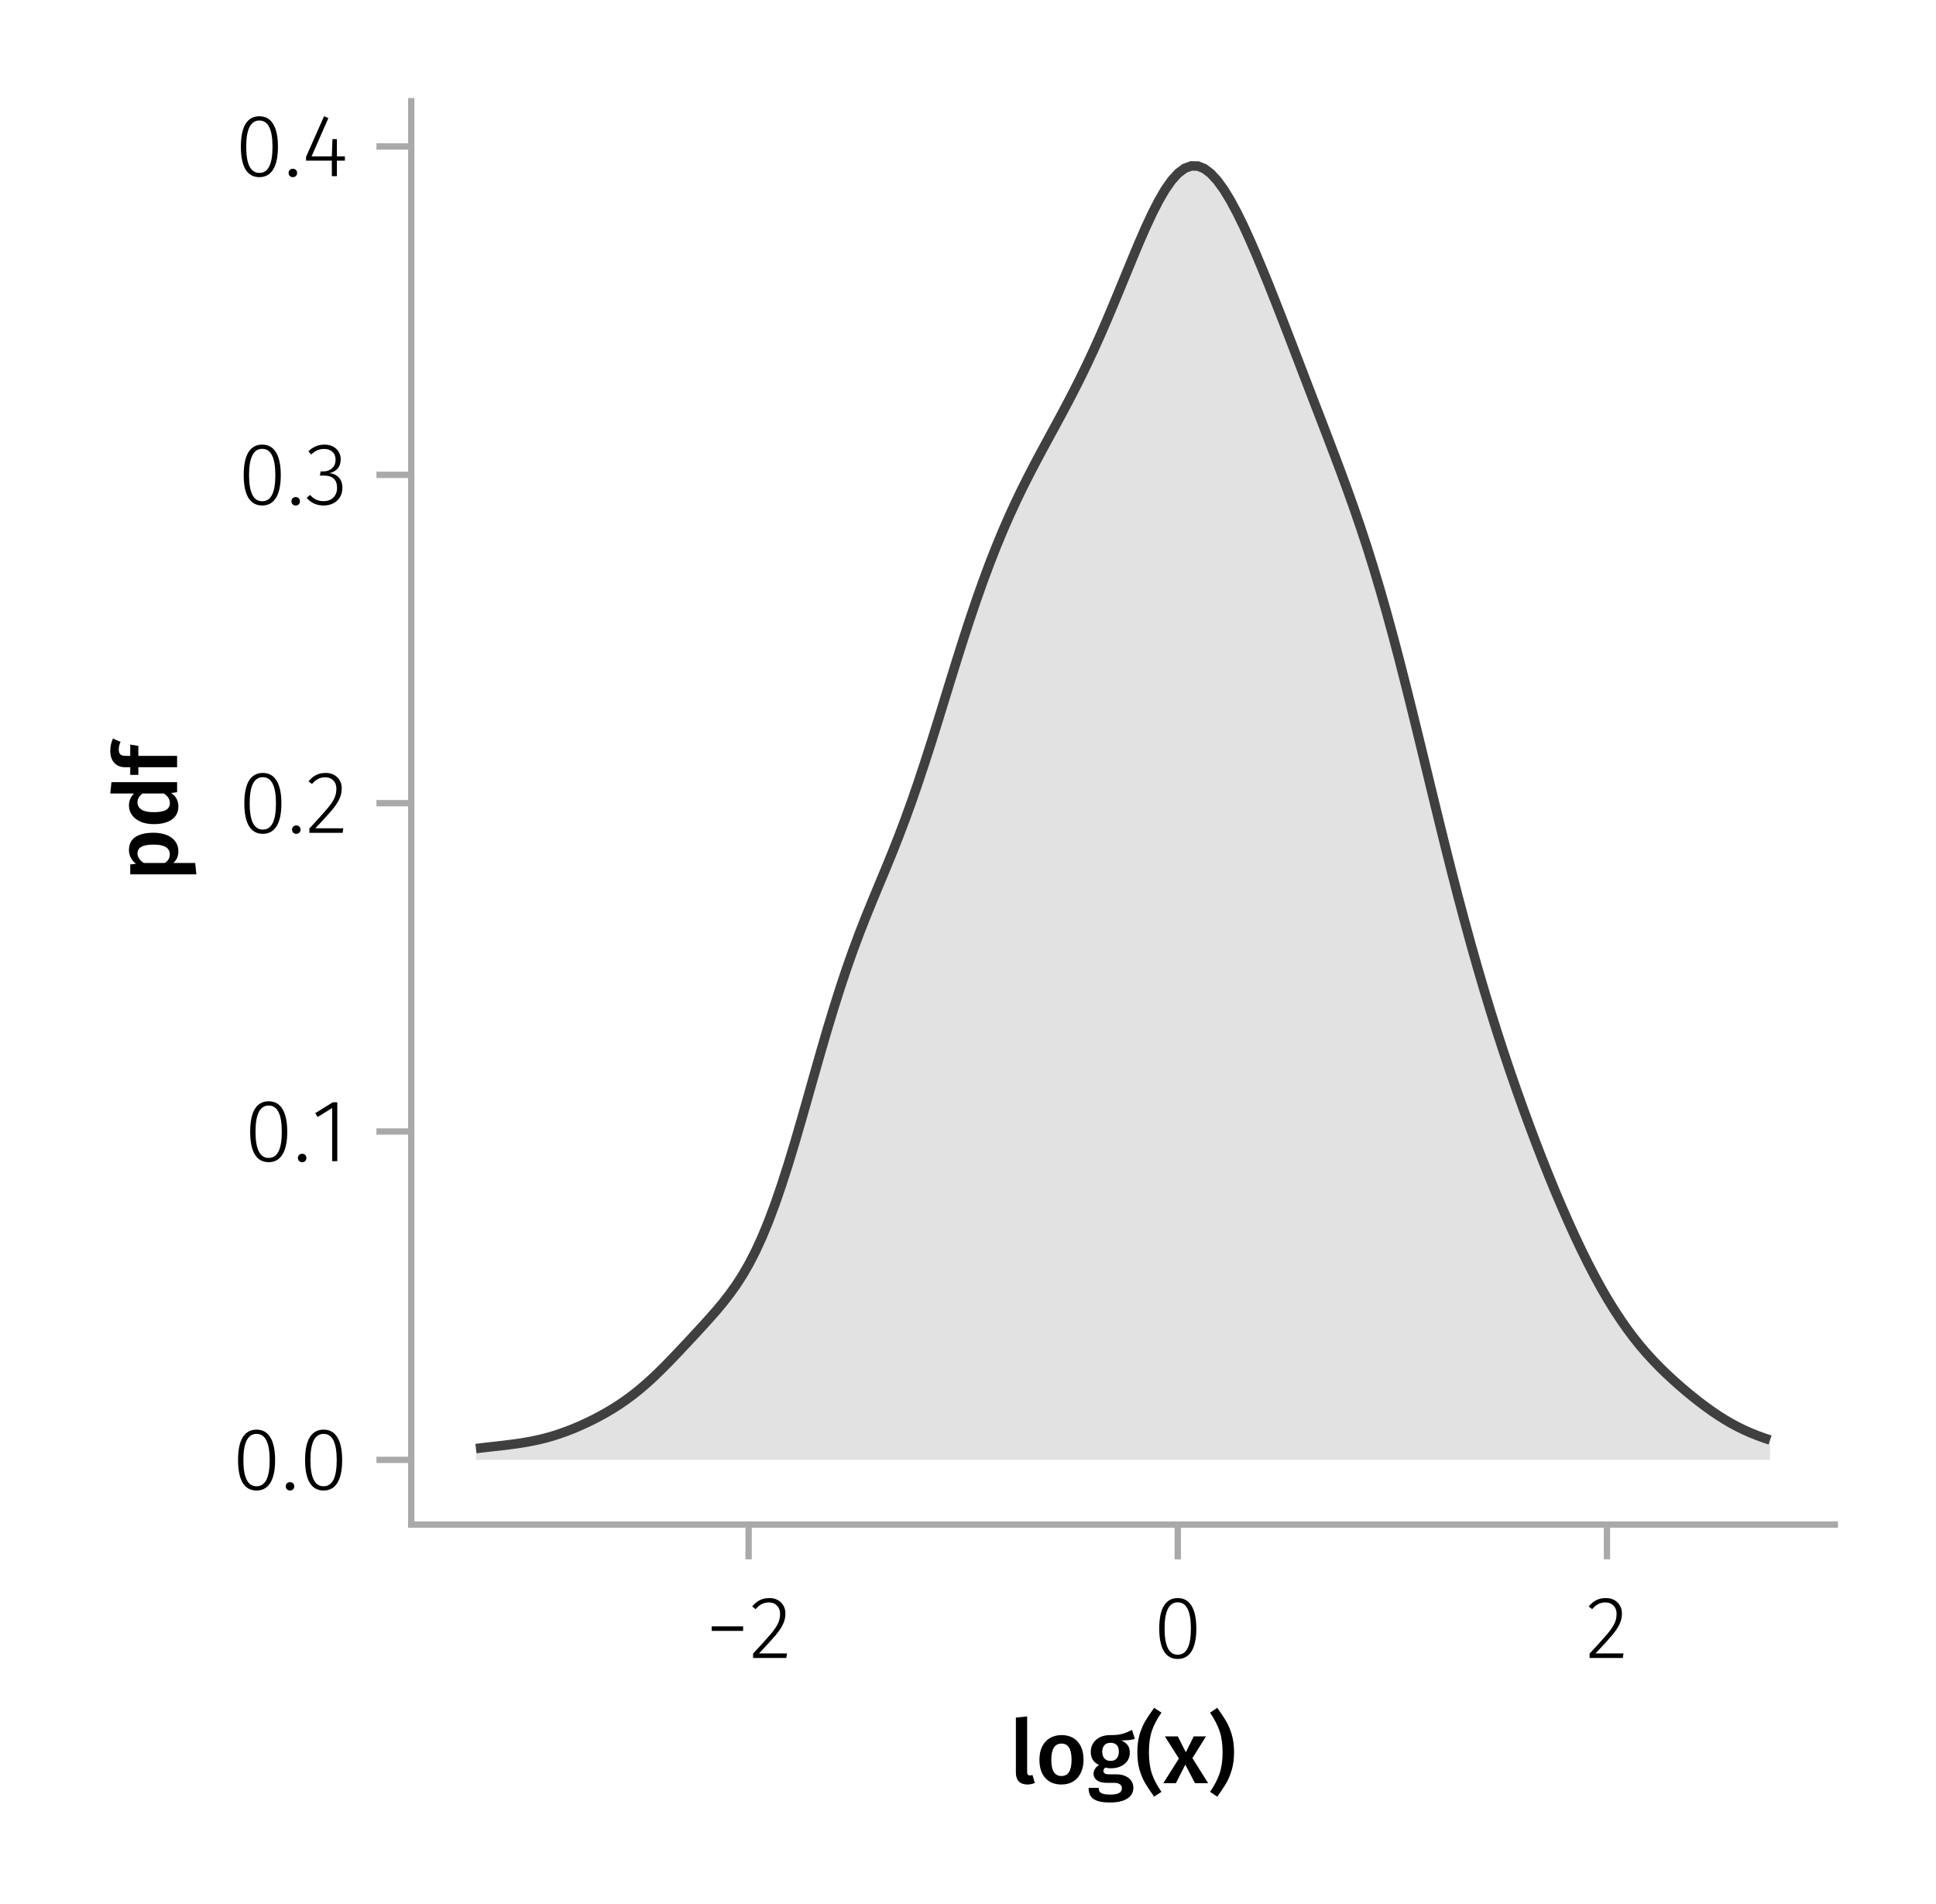 <?xml version="1.0" encoding="UTF-8"?>
<svg xmlns="http://www.w3.org/2000/svg" xmlns:xlink="http://www.w3.org/1999/xlink" width="306" height="301" viewBox="0 0 306 301">
<defs>
<g>
<g id="glyph-0-0-58293f24">
<path d="M 2.828 0.203 C 2.254 0.203 1.805 0.039 1.484 -0.281 C 1.172 -0.613 1.016 -1.082 1.016 -1.688 L 1.016 -10.375 L 2.797 -10.562 L 2.797 -1.75 C 2.797 -1.406 2.938 -1.234 3.219 -1.234 C 3.363 -1.234 3.504 -1.254 3.641 -1.297 L 4.016 -0.047 C 3.641 0.117 3.242 0.203 2.828 0.203 Z M 2.828 0.203 "/>
</g>
<g id="glyph-0-1-58293f24">
<path d="M 4.109 -7.609 C 5.191 -7.609 6.039 -7.258 6.656 -6.562 C 7.27 -5.875 7.578 -4.922 7.578 -3.703 C 7.578 -2.93 7.438 -2.25 7.156 -1.656 C 6.875 -1.062 6.473 -0.602 5.953 -0.281 C 5.43 0.039 4.812 0.203 4.094 0.203 C 3 0.203 2.145 -0.141 1.531 -0.828 C 0.914 -1.523 0.609 -2.484 0.609 -3.703 C 0.609 -4.484 0.742 -5.164 1.016 -5.75 C 1.297 -6.344 1.703 -6.801 2.234 -7.125 C 2.766 -7.445 3.391 -7.609 4.109 -7.609 Z M 4.109 -6.266 C 3.023 -6.266 2.484 -5.41 2.484 -3.703 C 2.484 -2.828 2.617 -2.18 2.891 -1.766 C 3.16 -1.348 3.562 -1.141 4.094 -1.141 C 4.625 -1.141 5.02 -1.348 5.281 -1.766 C 5.551 -2.191 5.688 -2.836 5.688 -3.703 C 5.688 -4.578 5.551 -5.223 5.281 -5.641 C 5.02 -6.055 4.629 -6.266 4.109 -6.266 Z M 4.109 -6.266 "/>
</g>
<g id="glyph-0-2-58293f24">
<path d="M 7.516 -7.016 C 7.035 -6.848 6.32 -6.766 5.375 -6.766 C 5.832 -6.555 6.172 -6.301 6.391 -6 C 6.609 -5.695 6.719 -5.316 6.719 -4.859 C 6.719 -4.367 6.598 -3.938 6.359 -3.562 C 6.117 -3.195 5.77 -2.906 5.312 -2.688 C 4.863 -2.469 4.336 -2.359 3.734 -2.359 C 3.398 -2.359 3.109 -2.398 2.859 -2.484 C 2.648 -2.336 2.547 -2.156 2.547 -1.938 C 2.547 -1.582 2.844 -1.406 3.438 -1.406 L 4.578 -1.406 C 5.117 -1.406 5.594 -1.316 6 -1.141 C 6.406 -0.961 6.719 -0.711 6.938 -0.391 C 7.164 -0.078 7.281 0.281 7.281 0.688 C 7.281 1.438 6.961 2.016 6.328 2.422 C 5.691 2.836 4.773 3.047 3.578 3.047 C 2.723 3.047 2.051 2.957 1.562 2.781 C 1.07 2.602 0.723 2.348 0.516 2.016 C 0.305 1.68 0.203 1.254 0.203 0.734 L 1.812 0.734 C 1.812 0.992 1.859 1.195 1.953 1.344 C 2.055 1.488 2.238 1.598 2.5 1.672 C 2.758 1.754 3.129 1.797 3.609 1.797 C 4.297 1.797 4.773 1.707 5.047 1.531 C 5.328 1.363 5.469 1.125 5.469 0.812 C 5.469 0.531 5.359 0.312 5.141 0.156 C 4.93 0.008 4.625 -0.062 4.219 -0.062 L 3.094 -0.062 C 2.395 -0.062 1.867 -0.195 1.516 -0.469 C 1.16 -0.738 0.984 -1.082 0.984 -1.5 C 0.984 -1.758 1.055 -2.008 1.203 -2.25 C 1.359 -2.5 1.57 -2.707 1.844 -2.875 C 1.395 -3.102 1.066 -3.383 0.859 -3.719 C 0.648 -4.062 0.547 -4.473 0.547 -4.953 C 0.547 -5.484 0.676 -5.945 0.938 -6.344 C 1.195 -6.75 1.555 -7.062 2.016 -7.281 C 2.484 -7.5 3.016 -7.609 3.609 -7.609 C 4.391 -7.598 5.02 -7.66 5.5 -7.797 C 5.988 -7.93 6.508 -8.145 7.062 -8.438 Z M 3.641 -6.391 C 3.234 -6.391 2.914 -6.258 2.688 -6 C 2.469 -5.75 2.359 -5.41 2.359 -4.984 C 2.359 -4.535 2.473 -4.18 2.703 -3.922 C 2.93 -3.66 3.254 -3.531 3.672 -3.531 C 4.098 -3.531 4.422 -3.656 4.641 -3.906 C 4.867 -4.164 4.984 -4.531 4.984 -5 C 4.984 -5.926 4.535 -6.391 3.641 -6.391 Z M 3.641 -6.391 "/>
</g>
<g id="glyph-0-3-58293f24">
<path d="M 4.203 -11.156 C 3.504 -10.164 3 -9.207 2.688 -8.281 C 2.375 -7.352 2.219 -6.227 2.219 -4.906 C 2.219 -3.582 2.375 -2.453 2.688 -1.516 C 3 -0.586 3.504 0.367 4.203 1.359 L 3.047 2.125 C 2.441 1.281 1.961 0.562 1.609 -0.031 C 1.266 -0.625 0.973 -1.32 0.734 -2.125 C 0.504 -2.938 0.391 -3.863 0.391 -4.906 C 0.391 -5.938 0.504 -6.852 0.734 -7.656 C 0.973 -8.469 1.266 -9.172 1.609 -9.766 C 1.961 -10.359 2.441 -11.078 3.047 -11.922 Z M 4.203 -11.156 "/>
</g>
<g id="glyph-0-4-58293f24">
<path d="M 4.562 -3.969 L 7.047 0 L 4.969 0 L 3.438 -2.938 L 1.938 0 L -0.047 0 L 2.422 -3.906 L 0.203 -7.406 L 2.25 -7.406 L 3.516 -4.891 L 4.766 -7.406 L 6.703 -7.406 Z M 4.562 -3.969 "/>
</g>
<g id="glyph-1-0-58293f24">
<path d="M 1.484 -11.922 C 2.086 -11.086 2.562 -10.367 2.906 -9.766 C 3.258 -9.172 3.551 -8.473 3.781 -7.672 C 4.02 -6.867 4.141 -5.945 4.141 -4.906 C 4.141 -3.852 4.02 -2.926 3.781 -2.125 C 3.551 -1.32 3.258 -0.617 2.906 -0.016 C 2.562 0.578 2.086 1.289 1.484 2.125 L 0.344 1.359 C 1.031 0.367 1.531 -0.586 1.844 -1.516 C 2.164 -2.453 2.328 -3.582 2.328 -4.906 C 2.328 -6.219 2.164 -7.336 1.844 -8.266 C 1.531 -9.191 1.031 -10.156 0.344 -11.156 Z M 1.484 -11.922 "/>
</g>
<g id="glyph-2-0-58293f24">
<path d="M 0.969 -4.281 L 0.969 -5 L 5.938 -5 L 5.938 -4.281 Z M 0.969 -4.281 "/>
</g>
<g id="glyph-2-1-58293f24">
<path d="M 3.844 -9.469 C 4.812 -9.469 5.539 -9.055 6.031 -8.234 C 6.531 -7.422 6.781 -6.223 6.781 -4.641 C 6.781 -3.078 6.531 -1.883 6.031 -1.062 C 5.531 -0.25 4.801 0.156 3.844 0.156 C 2.883 0.156 2.156 -0.25 1.656 -1.062 C 1.164 -1.883 0.922 -3.082 0.922 -4.656 C 0.922 -6.238 1.164 -7.438 1.656 -8.25 C 2.156 -9.062 2.883 -9.469 3.844 -9.469 Z M 3.844 -8.797 C 2.457 -8.797 1.766 -7.414 1.766 -4.656 C 1.766 -1.895 2.457 -0.516 3.844 -0.516 C 4.531 -0.516 5.047 -0.848 5.391 -1.516 C 5.742 -2.191 5.922 -3.234 5.922 -4.641 C 5.922 -6.055 5.742 -7.102 5.391 -7.781 C 5.047 -8.457 4.531 -8.797 3.844 -8.797 Z M 3.844 -8.797 "/>
</g>
<g id="glyph-2-2-58293f24">
<path d="M 3.156 -9.469 C 3.938 -9.469 4.555 -9.238 5.016 -8.781 C 5.484 -8.32 5.719 -7.734 5.719 -7.016 C 5.719 -6.41 5.586 -5.844 5.328 -5.312 C 5.078 -4.781 4.68 -4.195 4.141 -3.562 C 3.609 -2.926 2.742 -1.977 1.547 -0.719 L 5.969 -0.719 L 5.859 0 L 0.609 0 L 0.609 -0.688 C 1.879 -2.051 2.789 -3.062 3.344 -3.719 C 3.906 -4.375 4.301 -4.941 4.531 -5.422 C 4.758 -5.898 4.875 -6.414 4.875 -6.969 C 4.875 -7.52 4.711 -7.957 4.391 -8.281 C 4.066 -8.613 3.641 -8.781 3.109 -8.781 C 2.68 -8.781 2.301 -8.691 1.969 -8.516 C 1.633 -8.336 1.316 -8.07 1.016 -7.719 L 0.469 -8.141 C 0.832 -8.586 1.234 -8.922 1.672 -9.141 C 2.109 -9.359 2.602 -9.469 3.156 -9.469 Z M 3.156 -9.469 "/>
</g>
<g id="glyph-2-3-58293f24">
<path d="M 1.438 -1.172 C 1.633 -1.172 1.797 -1.109 1.922 -0.984 C 2.047 -0.859 2.109 -0.703 2.109 -0.516 C 2.109 -0.316 2.047 -0.156 1.922 -0.031 C 1.797 0.094 1.633 0.156 1.438 0.156 C 1.25 0.156 1.086 0.094 0.953 -0.031 C 0.828 -0.164 0.766 -0.328 0.766 -0.516 C 0.766 -0.703 0.828 -0.859 0.953 -0.984 C 1.086 -1.109 1.25 -1.172 1.438 -1.172 Z M 1.438 -1.172 "/>
</g>
<g id="glyph-2-4-58293f24">
<path d="M 4.094 -9.312 L 4.094 0 L 3.281 0 L 3.281 -8.406 L 0.984 -6.984 L 0.609 -7.594 L 3.391 -9.312 Z M 4.094 -9.312 "/>
</g>
<g id="glyph-3-0-58293f24">
<path d="M 3.156 -9.469 C 3.938 -9.469 4.555 -9.238 5.016 -8.781 C 5.484 -8.32 5.719 -7.734 5.719 -7.016 C 5.719 -6.41 5.586 -5.844 5.328 -5.312 C 5.078 -4.781 4.68 -4.195 4.141 -3.562 C 3.609 -2.926 2.742 -1.977 1.547 -0.719 L 5.969 -0.719 L 5.859 0 L 0.609 0 L 0.609 -0.688 C 1.879 -2.051 2.789 -3.062 3.344 -3.719 C 3.906 -4.375 4.301 -4.941 4.531 -5.422 C 4.758 -5.898 4.875 -6.414 4.875 -6.969 C 4.875 -7.52 4.711 -7.957 4.391 -8.281 C 4.066 -8.613 3.641 -8.781 3.109 -8.781 C 2.68 -8.781 2.301 -8.691 1.969 -8.516 C 1.633 -8.336 1.316 -8.07 1.016 -7.719 L 0.469 -8.141 C 0.832 -8.586 1.234 -8.922 1.672 -9.141 C 2.109 -9.359 2.602 -9.469 3.156 -9.469 Z M 3.156 -9.469 "/>
</g>
<g id="glyph-4-0-58293f24">
<path d="M -7.609 -4.906 C -7.609 -5.844 -7.27 -6.535 -6.594 -6.984 C -5.914 -7.43 -4.957 -7.656 -3.719 -7.656 C -2.957 -7.656 -2.281 -7.539 -1.688 -7.312 C -1.094 -7.082 -0.629 -6.742 -0.297 -6.297 C 0.035 -5.859 0.203 -5.336 0.203 -4.734 C 0.203 -3.953 -0.066 -3.332 -0.609 -2.875 L 2.859 -2.875 L 3.047 -1.078 L -7.406 -1.078 L -7.406 -2.641 L -6.5 -2.75 C -6.875 -3.031 -7.148 -3.359 -7.328 -3.734 C -7.516 -4.109 -7.609 -4.5 -7.609 -4.906 Z M -1.156 -4.234 C -1.156 -5.266 -2.004 -5.781 -3.703 -5.781 C -4.609 -5.781 -5.258 -5.66 -5.656 -5.422 C -6.062 -5.191 -6.266 -4.844 -6.266 -4.375 C -6.266 -4.082 -6.172 -3.805 -5.984 -3.547 C -5.805 -3.285 -5.566 -3.062 -5.266 -2.875 L -1.938 -2.875 C -1.414 -3.219 -1.156 -3.672 -1.156 -4.234 Z M -1.156 -4.234 "/>
</g>
<g id="glyph-5-0-58293f24">
<path d="M -10.375 -7.312 L 0 -7.312 L 0 -5.719 L -0.938 -5.594 C -0.582 -5.363 -0.301 -5.066 -0.094 -4.703 C 0.102 -4.348 0.203 -3.941 0.203 -3.484 C 0.203 -2.578 -0.145 -1.879 -0.844 -1.391 C -1.539 -0.91 -2.492 -0.672 -3.703 -0.672 C -4.453 -0.672 -5.125 -0.789 -5.719 -1.031 C -6.312 -1.281 -6.773 -1.629 -7.109 -2.078 C -7.441 -2.535 -7.609 -3.062 -7.609 -3.656 C -7.609 -4.363 -7.344 -4.984 -6.812 -5.516 L -10.562 -5.516 Z M -1.141 -3.984 C -1.141 -4.305 -1.219 -4.586 -1.375 -4.828 C -1.531 -5.066 -1.77 -5.297 -2.094 -5.516 L -5.484 -5.516 C -5.742 -5.297 -5.938 -5.078 -6.062 -4.859 C -6.195 -4.641 -6.266 -4.391 -6.266 -4.109 C -6.266 -3.629 -6.051 -3.25 -5.625 -2.969 C -5.207 -2.695 -4.566 -2.562 -3.703 -2.562 C -2.797 -2.562 -2.141 -2.68 -1.734 -2.922 C -1.336 -3.172 -1.141 -3.523 -1.141 -3.984 Z M -1.141 -3.984 "/>
</g>
<g id="glyph-6-0-58293f24">
<path d="M -9.219 -4.078 C -9.219 -3.723 -9.133 -3.469 -8.969 -3.312 C -8.801 -3.156 -8.539 -3.078 -8.188 -3.078 L -7.406 -3.078 L -7.406 -4.859 L -6.125 -4.656 L -6.125 -3.078 L 0 -3.078 L 0 -1.281 L -6.125 -1.281 L -6.125 -0.078 L -7.406 -0.078 L -7.406 -1.281 L -8.219 -1.281 C -8.914 -1.281 -9.477 -1.504 -9.906 -1.953 C -10.344 -2.41 -10.562 -3.055 -10.562 -3.891 C -10.562 -4.547 -10.422 -5.188 -10.141 -5.812 L -8.938 -5.297 C -9.125 -4.891 -9.219 -4.484 -9.219 -4.078 Z M -9.219 -4.078 "/>
</g>
<g id="glyph-7-0-58293f24">
<path d="M 3.844 -9.469 C 4.812 -9.469 5.539 -9.055 6.031 -8.234 C 6.531 -7.422 6.781 -6.223 6.781 -4.641 C 6.781 -3.078 6.531 -1.883 6.031 -1.062 C 5.531 -0.25 4.801 0.156 3.844 0.156 C 2.883 0.156 2.156 -0.25 1.656 -1.062 C 1.164 -1.883 0.922 -3.082 0.922 -4.656 C 0.922 -6.238 1.164 -7.438 1.656 -8.25 C 2.156 -9.062 2.883 -9.469 3.844 -9.469 Z M 3.844 -8.797 C 2.457 -8.797 1.766 -7.414 1.766 -4.656 C 1.766 -1.895 2.457 -0.516 3.844 -0.516 C 4.531 -0.516 5.047 -0.848 5.391 -1.516 C 5.742 -2.191 5.922 -3.234 5.922 -4.641 C 5.922 -6.055 5.742 -7.102 5.391 -7.781 C 5.047 -8.457 4.531 -8.797 3.844 -8.797 Z M 3.844 -8.797 "/>
</g>
<g id="glyph-7-1-58293f24">
<path d="M 3.156 -9.469 C 3.938 -9.469 4.555 -9.238 5.016 -8.781 C 5.484 -8.32 5.719 -7.734 5.719 -7.016 C 5.719 -6.41 5.586 -5.844 5.328 -5.312 C 5.078 -4.781 4.68 -4.195 4.141 -3.562 C 3.609 -2.926 2.742 -1.977 1.547 -0.719 L 5.969 -0.719 L 5.859 0 L 0.609 0 L 0.609 -0.688 C 1.879 -2.051 2.789 -3.062 3.344 -3.719 C 3.906 -4.375 4.301 -4.941 4.531 -5.422 C 4.758 -5.898 4.875 -6.414 4.875 -6.969 C 4.875 -7.52 4.711 -7.957 4.391 -8.281 C 4.066 -8.613 3.641 -8.781 3.109 -8.781 C 2.68 -8.781 2.301 -8.691 1.969 -8.516 C 1.633 -8.336 1.316 -8.07 1.016 -7.719 L 0.469 -8.141 C 0.832 -8.586 1.234 -8.922 1.672 -9.141 C 2.109 -9.359 2.602 -9.469 3.156 -9.469 Z M 3.156 -9.469 "/>
</g>
<g id="glyph-8-0-58293f24">
<path d="M 3.844 -9.469 C 4.812 -9.469 5.539 -9.055 6.031 -8.234 C 6.531 -7.422 6.781 -6.223 6.781 -4.641 C 6.781 -3.078 6.531 -1.883 6.031 -1.062 C 5.531 -0.25 4.801 0.156 3.844 0.156 C 2.883 0.156 2.156 -0.25 1.656 -1.062 C 1.164 -1.883 0.922 -3.082 0.922 -4.656 C 0.922 -6.238 1.164 -7.438 1.656 -8.25 C 2.156 -9.062 2.883 -9.469 3.844 -9.469 Z M 3.844 -8.797 C 2.457 -8.797 1.766 -7.414 1.766 -4.656 C 1.766 -1.895 2.457 -0.516 3.844 -0.516 C 4.531 -0.516 5.047 -0.848 5.391 -1.516 C 5.742 -2.191 5.922 -3.234 5.922 -4.641 C 5.922 -6.055 5.742 -7.102 5.391 -7.781 C 5.047 -8.457 4.531 -8.797 3.844 -8.797 Z M 3.844 -8.797 "/>
</g>
<g id="glyph-8-1-58293f24">
<path d="M 1.438 -1.172 C 1.633 -1.172 1.797 -1.109 1.922 -0.984 C 2.047 -0.859 2.109 -0.703 2.109 -0.516 C 2.109 -0.316 2.047 -0.156 1.922 -0.031 C 1.797 0.094 1.633 0.156 1.438 0.156 C 1.25 0.156 1.086 0.094 0.953 -0.031 C 0.828 -0.164 0.766 -0.328 0.766 -0.516 C 0.766 -0.703 0.828 -0.859 0.953 -0.984 C 1.086 -1.109 1.25 -1.172 1.438 -1.172 Z M 1.438 -1.172 "/>
</g>
<g id="glyph-8-2-58293f24">
<path d="M 3.094 -9.469 C 3.613 -9.469 4.066 -9.363 4.453 -9.156 C 4.848 -8.945 5.145 -8.664 5.344 -8.312 C 5.551 -7.969 5.656 -7.578 5.656 -7.141 C 5.656 -6.535 5.484 -6.039 5.141 -5.656 C 4.805 -5.281 4.367 -5.047 3.828 -4.953 C 4.43 -4.922 4.93 -4.703 5.328 -4.297 C 5.723 -3.898 5.922 -3.344 5.922 -2.625 C 5.922 -2.082 5.797 -1.602 5.547 -1.188 C 5.305 -0.77 4.961 -0.441 4.516 -0.203 C 4.066 0.035 3.547 0.156 2.953 0.156 C 1.867 0.156 0.977 -0.242 0.281 -1.047 L 0.797 -1.516 C 1.117 -1.172 1.445 -0.922 1.781 -0.766 C 2.125 -0.609 2.504 -0.531 2.922 -0.531 C 3.598 -0.531 4.125 -0.723 4.5 -1.109 C 4.883 -1.492 5.078 -2 5.078 -2.625 C 5.078 -3.926 4.379 -4.578 2.984 -4.578 L 2.359 -4.578 L 2.484 -5.234 L 2.922 -5.234 C 3.453 -5.234 3.906 -5.395 4.281 -5.719 C 4.656 -6.039 4.844 -6.5 4.844 -7.094 C 4.844 -7.613 4.676 -8.023 4.344 -8.328 C 4.02 -8.629 3.586 -8.781 3.047 -8.781 C 2.66 -8.781 2.301 -8.711 1.969 -8.578 C 1.645 -8.441 1.316 -8.219 0.984 -7.906 L 0.547 -8.406 C 0.922 -8.77 1.312 -9.035 1.719 -9.203 C 2.133 -9.379 2.594 -9.469 3.094 -9.469 Z M 3.094 -9.469 "/>
</g>
<g id="glyph-9-0-58293f24">
<path d="M 3.844 -9.469 C 4.812 -9.469 5.539 -9.055 6.031 -8.234 C 6.531 -7.422 6.781 -6.223 6.781 -4.641 C 6.781 -3.078 6.531 -1.883 6.031 -1.062 C 5.531 -0.25 4.801 0.156 3.844 0.156 C 2.883 0.156 2.156 -0.25 1.656 -1.062 C 1.164 -1.883 0.922 -3.082 0.922 -4.656 C 0.922 -6.238 1.164 -7.438 1.656 -8.25 C 2.156 -9.062 2.883 -9.469 3.844 -9.469 Z M 3.844 -8.797 C 2.457 -8.797 1.766 -7.414 1.766 -4.656 C 1.766 -1.895 2.457 -0.516 3.844 -0.516 C 4.531 -0.516 5.047 -0.848 5.391 -1.516 C 5.742 -2.191 5.922 -3.234 5.922 -4.641 C 5.922 -6.055 5.742 -7.102 5.391 -7.781 C 5.047 -8.457 4.531 -8.797 3.844 -8.797 Z M 3.844 -8.797 "/>
</g>
<g id="glyph-10-0-58293f24">
<path d="M 1.438 -1.172 C 1.633 -1.172 1.797 -1.109 1.922 -0.984 C 2.047 -0.859 2.109 -0.703 2.109 -0.516 C 2.109 -0.316 2.047 -0.156 1.922 -0.031 C 1.797 0.094 1.633 0.156 1.438 0.156 C 1.25 0.156 1.086 0.094 0.953 -0.031 C 0.828 -0.164 0.766 -0.328 0.766 -0.516 C 0.766 -0.703 0.828 -0.859 0.953 -0.984 C 1.086 -1.109 1.25 -1.172 1.438 -1.172 Z M 1.438 -1.172 "/>
</g>
<g id="glyph-10-1-58293f24">
<path d="M 6.766 -3.125 L 6.766 -2.453 L 5.5 -2.453 L 5.5 0 L 4.703 0 L 4.703 -2.453 L 0.625 -2.453 L 0.625 -3.047 L 3.469 -9.469 L 4.156 -9.188 L 1.5 -3.125 L 4.703 -3.125 L 4.797 -5.859 L 5.5 -5.859 L 5.5 -3.125 Z M 6.766 -3.125 "/>
</g>
</g>
</defs>
<rect x="-30.6" y="-30.1" width="367.2" height="361.2" fill="rgb(100%, 100%, 100%)" fill-opacity="1"/>
<path fill-rule="nonzero" fill="rgb(100%, 100%, 100%)" fill-opacity="1" d="M 65 241 L 290 241 L 290 16 L 65 16 Z M 65 241 "/>
<g fill="rgb(0%, 0%, 0%)" fill-opacity="1">
<use xlink:href="#glyph-0-0-58293f24" x="159.552" y="281.89"/>
</g>
<g fill="rgb(0%, 0%, 0%)" fill-opacity="1">
<use xlink:href="#glyph-0-1-58293f24" x="163.682" y="281.89"/>
</g>
<g fill="rgb(0%, 0%, 0%)" fill-opacity="1">
<use xlink:href="#glyph-0-2-58293f24" x="171.858" y="281.89"/>
</g>
<g fill="rgb(0%, 0%, 0%)" fill-opacity="1">
<use xlink:href="#glyph-0-3-58293f24" x="179.376" y="281.89"/>
</g>
<g fill="rgb(0%, 0%, 0%)" fill-opacity="1">
<use xlink:href="#glyph-0-4-58293f24" x="183.912" y="281.89"/>
</g>
<g fill="rgb(0%, 0%, 0%)" fill-opacity="1">
<use xlink:href="#glyph-1-0-58293f24" x="190.912" y="281.89"/>
</g>
<g fill="rgb(0%, 0%, 0%)" fill-opacity="1">
<use xlink:href="#glyph-2-0-58293f24" x="111.519" y="262.09"/>
</g>
<g fill="rgb(0%, 0%, 0%)" fill-opacity="1">
<use xlink:href="#glyph-3-0-58293f24" x="118.421" y="262.09"/>
</g>
<g fill="rgb(0%, 0%, 0%)" fill-opacity="1">
<use xlink:href="#glyph-2-1-58293f24" x="182.307" y="262.09"/>
</g>
<g fill="rgb(0%, 0%, 0%)" fill-opacity="1">
<use xlink:href="#glyph-2-2-58293f24" x="250.638" y="262.09"/>
</g>
<g fill="rgb(0%, 0%, 0%)" fill-opacity="1">
<use xlink:href="#glyph-4-0-58293f24" x="27.992" y="139.294"/>
</g>
<g fill="rgb(0%, 0%, 0%)" fill-opacity="1">
<use xlink:href="#glyph-5-0-58293f24" x="27.992" y="130.95"/>
</g>
<g fill="rgb(0%, 0%, 0%)" fill-opacity="1">
<use xlink:href="#glyph-6-0-58293f24" x="27.992" y="122.564"/>
</g>
<g fill="rgb(0%, 0%, 0%)" fill-opacity="1">
<use xlink:href="#glyph-2-1-58293f24" x="36.702" y="235.463"/>
</g>
<g fill="rgb(0%, 0%, 0%)" fill-opacity="1">
<use xlink:href="#glyph-2-3-58293f24" x="44.402" y="235.463"/>
</g>
<g fill="rgb(0%, 0%, 0%)" fill-opacity="1">
<use xlink:href="#glyph-7-0-58293f24" x="47.3" y="235.463"/>
</g>
<g fill="rgb(0%, 0%, 0%)" fill-opacity="1">
<use xlink:href="#glyph-2-1-58293f24" x="38.62" y="183.559"/>
</g>
<g fill="rgb(0%, 0%, 0%)" fill-opacity="1">
<use xlink:href="#glyph-2-3-58293f24" x="46.32" y="183.559"/>
</g>
<g fill="rgb(0%, 0%, 0%)" fill-opacity="1">
<use xlink:href="#glyph-2-4-58293f24" x="49.218" y="183.559"/>
</g>
<g fill="rgb(0%, 0%, 0%)" fill-opacity="1">
<use xlink:href="#glyph-2-1-58293f24" x="37.696" y="131.655"/>
</g>
<g fill="rgb(0%, 0%, 0%)" fill-opacity="1">
<use xlink:href="#glyph-2-3-58293f24" x="45.396" y="131.655"/>
</g>
<g fill="rgb(0%, 0%, 0%)" fill-opacity="1">
<use xlink:href="#glyph-7-1-58293f24" x="48.294" y="131.655"/>
</g>
<g fill="rgb(0%, 0%, 0%)" fill-opacity="1">
<use xlink:href="#glyph-8-0-58293f24" x="37.598" y="79.752"/>
</g>
<g fill="rgb(0%, 0%, 0%)" fill-opacity="1">
<use xlink:href="#glyph-8-1-58293f24" x="45.298" y="79.752"/>
</g>
<g fill="rgb(0%, 0%, 0%)" fill-opacity="1">
<use xlink:href="#glyph-8-2-58293f24" x="48.196" y="79.752"/>
</g>
<g fill="rgb(0%, 0%, 0%)" fill-opacity="1">
<use xlink:href="#glyph-9-0-58293f24" x="37.15" y="27.848"/>
</g>
<g fill="rgb(0%, 0%, 0%)" fill-opacity="1">
<use xlink:href="#glyph-10-0-58293f24" x="44.85" y="27.848"/>
</g>
<g fill="rgb(0%, 0%, 0%)" fill-opacity="1">
<use xlink:href="#glyph-10-1-58293f24" x="47.748" y="27.848"/>
</g>
<path fill="none" stroke-width="1.5" stroke-linecap="butt" stroke-linejoin="miter" stroke="rgb(25.098%, 25.098%, 25.098%)" stroke-opacity="1" stroke-miterlimit="2" d="M 75.227 228.988 L 76.254 228.863 L 77.281 228.742 L 78.312 228.629 L 79.34 228.512 L 80.367 228.387 L 81.395 228.254 L 82.422 228.105 L 83.449 227.93 L 84.477 227.73 L 85.508 227.5 L 86.535 227.238 L 87.562 226.938 L 88.59 226.602 L 89.617 226.23 L 90.645 225.828 L 91.672 225.391 L 92.699 224.922 L 93.73 224.422 L 94.758 223.887 L 95.785 223.316 L 96.812 222.707 L 97.84 222.055 L 98.867 221.352 L 99.895 220.594 L 100.926 219.781 L 101.953 218.91 L 102.98 217.988 L 104.008 217.012 L 105.035 215.996 L 106.062 214.945 L 107.09 213.867 L 108.117 212.777 L 109.148 211.676 L 110.176 210.566 L 111.203 209.449 L 112.23 208.312 L 113.258 207.141 L 114.285 205.906 L 115.312 204.59 L 116.344 203.152 L 117.371 201.559 L 118.398 199.777 L 119.426 197.777 L 120.453 195.539 L 121.48 193.047 L 122.508 190.305 L 123.535 187.316 L 124.566 184.109 L 125.594 180.723 L 126.621 177.195 L 127.648 173.59 L 128.676 169.953 L 129.703 166.348 L 130.73 162.824 L 131.762 159.422 L 132.789 156.172 L 133.816 153.094 L 134.844 150.184 L 135.871 147.434 L 136.898 144.816 L 137.926 142.293 L 138.953 139.816 L 139.984 137.344 L 141.012 134.828 L 142.039 132.23 L 143.066 129.52 L 144.094 126.68 L 145.121 123.703 L 146.148 120.602 L 147.18 117.395 L 148.207 114.105 L 149.234 110.773 L 150.262 107.438 L 151.289 104.129 L 152.316 100.891 L 153.344 97.742 L 154.371 94.711 L 155.402 91.809 L 156.43 89.047 L 157.457 86.426 L 158.484 83.945 L 159.512 81.59 L 160.539 79.355 L 161.566 77.219 L 162.598 75.176 L 163.625 73.195 L 164.652 71.27 L 165.68 69.371 L 166.707 67.484 L 167.734 65.582 L 168.762 63.652 L 169.789 61.672 L 170.82 59.625 L 171.848 57.504 L 172.875 55.301 L 173.902 53.016 L 174.93 50.648 L 175.957 48.211 L 176.984 45.727 L 178.016 43.223 L 179.043 40.727 L 180.07 38.277 L 181.098 35.926 L 182.125 33.723 L 183.152 31.715 L 184.18 29.953 L 185.211 28.488 L 186.238 27.363 L 187.266 26.602 L 188.293 26.227 L 189.32 26.246 L 190.348 26.656 L 191.375 27.43 L 192.402 28.547 L 193.434 29.965 L 194.461 31.652 L 195.488 33.559 L 196.516 35.652 L 197.543 37.898 L 198.57 40.262 L 199.598 42.723 L 200.629 45.254 L 201.656 47.844 L 202.684 50.473 L 203.711 53.133 L 204.738 55.809 L 206.793 61.168 L 207.82 63.844 L 208.852 66.516 L 209.879 69.195 L 210.906 71.891 L 211.934 74.625 L 212.961 77.422 L 213.988 80.301 L 215.016 83.293 L 216.047 86.414 L 217.074 89.688 L 218.102 93.121 L 219.129 96.715 L 220.156 100.473 L 221.184 104.371 L 222.211 108.398 L 223.238 112.527 L 224.27 116.727 L 225.297 120.961 L 226.324 125.203 L 227.352 129.418 L 228.379 133.582 L 229.406 137.664 L 230.434 141.652 L 231.465 145.527 L 232.492 149.281 L 233.52 152.906 L 234.547 156.414 L 235.574 159.797 L 236.602 163.066 L 237.629 166.227 L 238.656 169.293 L 239.688 172.266 L 240.715 175.152 L 241.742 177.957 L 242.77 180.688 L 243.797 183.34 L 244.824 185.918 L 245.852 188.422 L 246.883 190.844 L 247.91 193.188 L 248.938 195.445 L 249.965 197.613 L 250.992 199.688 L 252.02 201.668 L 253.047 203.551 L 254.074 205.328 L 255.105 207.004 L 256.133 208.574 L 257.16 210.047 L 258.188 211.422 L 259.215 212.707 L 260.242 213.906 L 261.27 215.031 L 262.301 216.094 L 263.328 217.098 L 264.355 218.055 L 265.383 218.973 L 266.41 219.852 L 267.438 220.703 L 268.465 221.516 L 269.492 222.293 L 270.523 223.035 L 271.551 223.734 L 272.578 224.383 L 273.605 224.988 L 274.633 225.539 L 275.66 226.043 L 276.688 226.5 L 277.719 226.914 L 278.746 227.289 L 279.773 227.633 "/>
<path fill-rule="nonzero" fill="rgb(25.098%, 25.098%, 25.098%)" fill-opacity="0.15" d="M 75.227 228.988 L 76.254 228.863 L 77.281 228.742 L 78.312 228.629 L 79.34 228.512 L 80.367 228.387 L 81.395 228.254 L 82.422 228.105 L 83.449 227.93 L 84.477 227.73 L 85.508 227.5 L 86.535 227.238 L 87.562 226.938 L 88.59 226.602 L 89.617 226.23 L 90.645 225.828 L 91.672 225.391 L 92.699 224.922 L 93.73 224.422 L 94.758 223.887 L 95.785 223.316 L 96.812 222.707 L 97.84 222.055 L 98.867 221.352 L 99.895 220.594 L 100.926 219.781 L 101.953 218.91 L 102.98 217.988 L 104.008 217.012 L 105.035 215.996 L 106.062 214.945 L 107.09 213.867 L 108.117 212.777 L 109.148 211.676 L 110.176 210.566 L 111.203 209.449 L 112.23 208.312 L 113.258 207.141 L 114.285 205.906 L 115.312 204.59 L 116.344 203.152 L 117.371 201.559 L 118.398 199.777 L 119.426 197.777 L 120.453 195.539 L 121.48 193.047 L 122.508 190.305 L 123.535 187.316 L 124.566 184.109 L 125.594 180.723 L 126.621 177.195 L 127.648 173.59 L 128.676 169.953 L 129.703 166.348 L 130.73 162.824 L 131.762 159.422 L 132.789 156.172 L 133.816 153.094 L 134.844 150.184 L 135.871 147.434 L 136.898 144.816 L 137.926 142.293 L 138.953 139.816 L 139.984 137.344 L 141.012 134.828 L 142.039 132.23 L 143.066 129.52 L 144.094 126.68 L 145.121 123.703 L 146.148 120.602 L 147.18 117.395 L 148.207 114.105 L 149.234 110.773 L 150.262 107.438 L 151.289 104.129 L 152.316 100.891 L 153.344 97.742 L 154.371 94.711 L 155.402 91.809 L 156.43 89.047 L 157.457 86.426 L 158.484 83.945 L 159.512 81.59 L 160.539 79.355 L 161.566 77.219 L 162.598 75.176 L 163.625 73.195 L 164.652 71.27 L 165.68 69.371 L 166.707 67.484 L 167.734 65.582 L 168.762 63.652 L 169.789 61.672 L 170.82 59.625 L 171.848 57.504 L 172.875 55.301 L 173.902 53.016 L 174.93 50.648 L 175.957 48.211 L 176.984 45.727 L 178.016 43.223 L 179.043 40.727 L 180.07 38.277 L 181.098 35.926 L 182.125 33.723 L 183.152 31.715 L 184.18 29.953 L 185.211 28.488 L 186.238 27.363 L 187.266 26.602 L 188.293 26.227 L 189.32 26.246 L 190.348 26.656 L 191.375 27.43 L 192.402 28.547 L 193.434 29.965 L 194.461 31.652 L 195.488 33.559 L 196.516 35.652 L 197.543 37.898 L 198.57 40.262 L 199.598 42.723 L 200.629 45.254 L 201.656 47.844 L 202.684 50.473 L 203.711 53.133 L 204.738 55.809 L 206.793 61.168 L 207.82 63.844 L 208.852 66.516 L 209.879 69.195 L 210.906 71.891 L 211.934 74.625 L 212.961 77.422 L 213.988 80.301 L 215.016 83.293 L 216.047 86.414 L 217.074 89.688 L 218.102 93.121 L 219.129 96.715 L 220.156 100.473 L 221.184 104.371 L 222.211 108.398 L 223.238 112.527 L 224.27 116.727 L 225.297 120.961 L 226.324 125.203 L 227.352 129.418 L 228.379 133.582 L 229.406 137.664 L 230.434 141.652 L 231.465 145.527 L 232.492 149.281 L 233.52 152.906 L 234.547 156.414 L 235.574 159.797 L 236.602 163.066 L 237.629 166.227 L 238.656 169.293 L 239.688 172.266 L 240.715 175.152 L 241.742 177.957 L 242.77 180.688 L 243.797 183.34 L 244.824 185.918 L 245.852 188.422 L 246.883 190.844 L 247.91 193.188 L 248.938 195.445 L 249.965 197.613 L 250.992 199.688 L 252.02 201.668 L 253.047 203.551 L 254.074 205.328 L 255.105 207.004 L 256.133 208.574 L 257.16 210.047 L 258.188 211.422 L 259.215 212.707 L 260.242 213.906 L 261.27 215.031 L 262.301 216.094 L 263.328 217.098 L 264.355 218.055 L 265.383 218.973 L 266.41 219.852 L 267.438 220.703 L 268.465 221.516 L 269.492 222.293 L 270.523 223.035 L 271.551 223.734 L 272.578 224.383 L 273.605 224.988 L 274.633 225.539 L 275.66 226.043 L 276.688 226.5 L 277.719 226.914 L 278.746 227.289 L 279.773 227.633 L 279.773 230.773 L 75.227 230.773 Z M 75.227 228.988 "/>
<path fill="none" stroke-width="1" stroke-linecap="butt" stroke-linejoin="miter" stroke="rgb(66.275%, 66.275%, 66.275%)" stroke-opacity="1" stroke-miterlimit="1.155" d="M 118.324 241.5 L 118.324 246.5 "/>
<path fill="none" stroke-width="1" stroke-linecap="butt" stroke-linejoin="miter" stroke="rgb(66.275%, 66.275%, 66.275%)" stroke-opacity="1" stroke-miterlimit="1.155" d="M 186.156 241.5 L 186.156 246.5 "/>
<path fill="none" stroke-width="1" stroke-linecap="butt" stroke-linejoin="miter" stroke="rgb(66.275%, 66.275%, 66.275%)" stroke-opacity="1" stroke-miterlimit="1.155" d="M 253.992 241.5 L 253.992 246.5 "/>
<path fill="none" stroke-width="1" stroke-linecap="butt" stroke-linejoin="miter" stroke="rgb(66.275%, 66.275%, 66.275%)" stroke-opacity="1" stroke-miterlimit="1.155" d="M 64.5 230.773 L 59.5 230.773 "/>
<path fill="none" stroke-width="1" stroke-linecap="butt" stroke-linejoin="miter" stroke="rgb(66.275%, 66.275%, 66.275%)" stroke-opacity="1" stroke-miterlimit="1.155" d="M 64.5 178.867 L 59.5 178.867 "/>
<path fill="none" stroke-width="1" stroke-linecap="butt" stroke-linejoin="miter" stroke="rgb(66.275%, 66.275%, 66.275%)" stroke-opacity="1" stroke-miterlimit="1.155" d="M 64.5 126.965 L 59.5 126.965 "/>
<path fill="none" stroke-width="1" stroke-linecap="butt" stroke-linejoin="miter" stroke="rgb(66.275%, 66.275%, 66.275%)" stroke-opacity="1" stroke-miterlimit="1.155" d="M 64.5 75.062 L 59.5 75.062 "/>
<path fill="none" stroke-width="1" stroke-linecap="butt" stroke-linejoin="miter" stroke="rgb(66.275%, 66.275%, 66.275%)" stroke-opacity="1" stroke-miterlimit="1.155" d="M 64.5 23.156 L 59.5 23.156 "/>
<path fill="none" stroke-width="1" stroke-linecap="butt" stroke-linejoin="miter" stroke="rgb(66.275%, 66.275%, 66.275%)" stroke-opacity="1" stroke-miterlimit="1.155" d="M 64.5 241 L 290.5 241 "/>
<path fill="none" stroke-width="1" stroke-linecap="butt" stroke-linejoin="miter" stroke="rgb(66.275%, 66.275%, 66.275%)" stroke-opacity="1" stroke-miterlimit="1.155" d="M 65 241.5 L 65 15.5 "/>
</svg>
